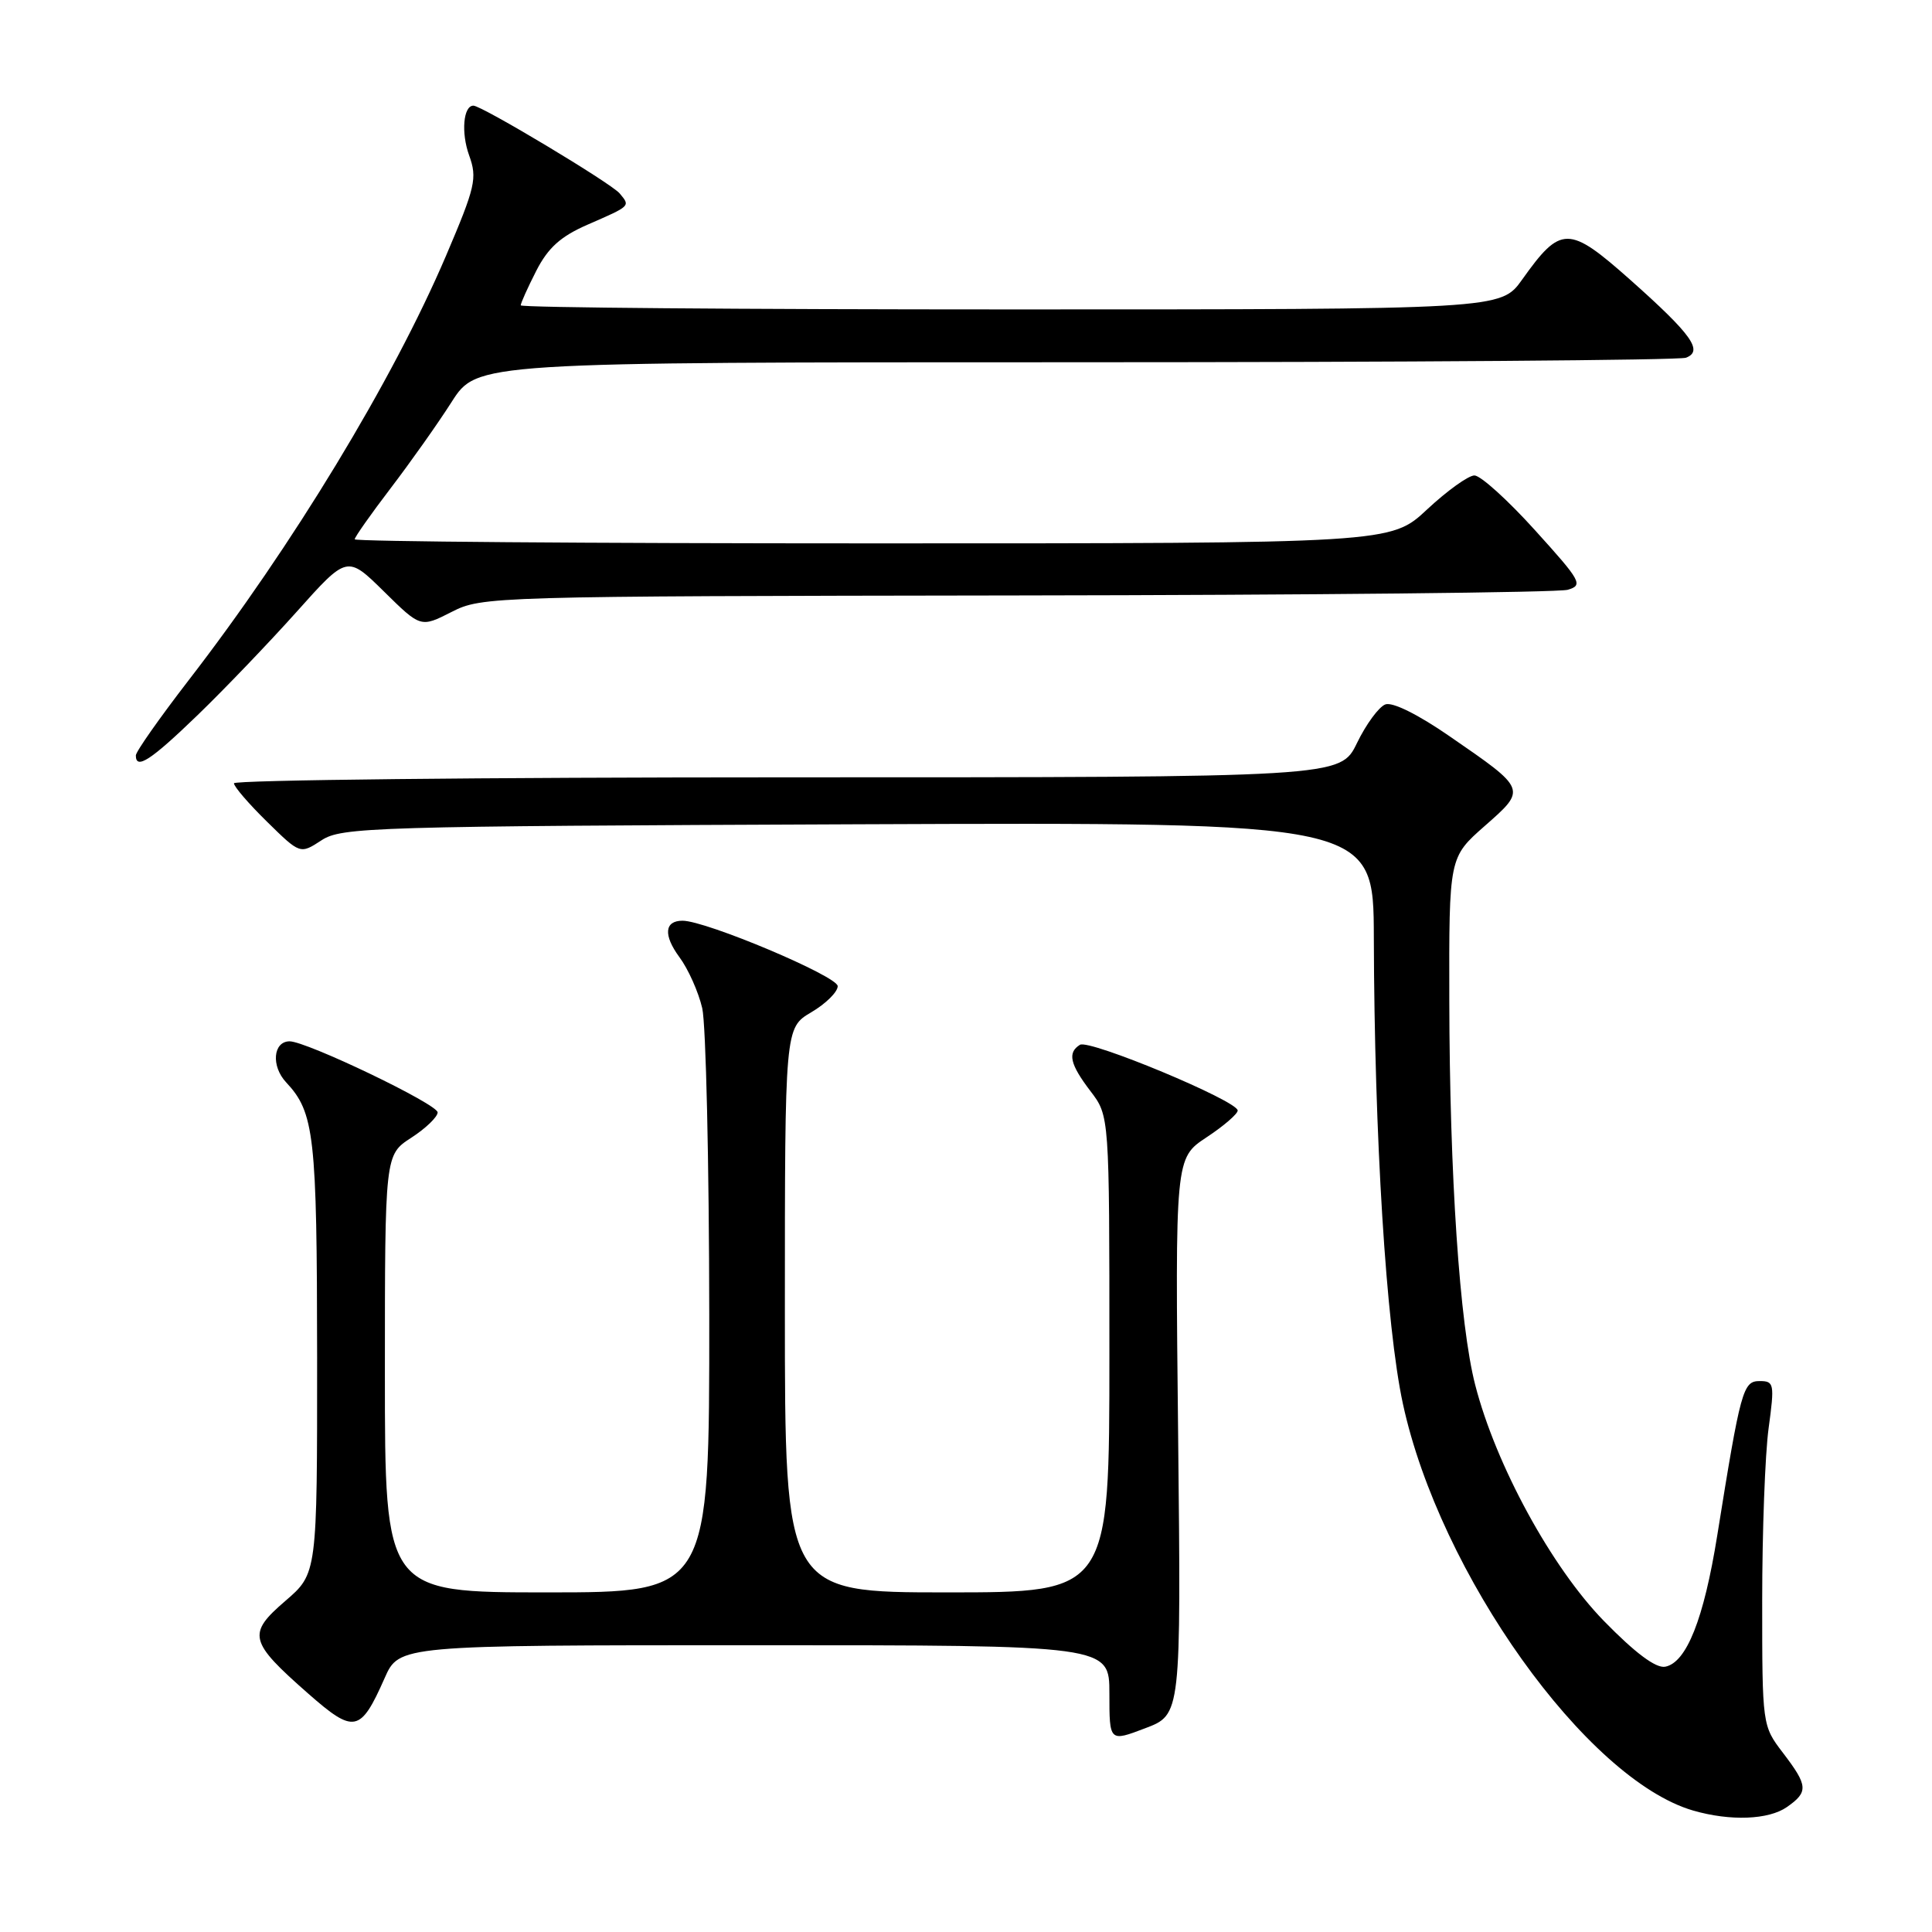 <?xml version="1.0" encoding="UTF-8" standalone="no"?>
<!DOCTYPE svg PUBLIC "-//W3C//DTD SVG 1.1//EN" "http://www.w3.org/Graphics/SVG/1.1/DTD/svg11.dtd" >
<svg xmlns="http://www.w3.org/2000/svg" xmlns:xlink="http://www.w3.org/1999/xlink" version="1.1" viewBox="0 0 256 256">
 <g >
 <path fill="currentColor"
d=" M 236.78 239.44 C 239.64 237.44 239.58 236.62 236.25 232.26 C 233.51 228.67 233.50 228.63 233.50 212.08 C 233.50 202.96 233.88 192.69 234.35 189.25 C 235.15 183.36 235.08 183.00 233.17 183.00 C 230.95 183.00 230.65 184.10 227.54 203.48 C 225.77 214.52 223.47 220.32 220.64 220.85 C 219.40 221.07 216.67 219.03 212.53 214.79 C 205.60 207.69 198.20 194.13 195.47 183.50 C 193.41 175.51 192.08 155.76 192.04 132.55 C 192.00 113.61 192.00 113.61 196.74 109.44 C 202.31 104.54 202.34 104.63 192.08 97.56 C 187.89 94.66 184.49 92.98 183.56 93.34 C 182.70 93.67 181.01 95.97 179.80 98.47 C 177.60 103.00 177.60 103.00 104.30 103.00 C 63.99 103.00 31.00 103.36 31.00 103.79 C 31.00 104.23 32.97 106.52 35.39 108.89 C 39.77 113.19 39.77 113.19 42.59 111.35 C 45.25 109.60 49.24 109.48 113.71 109.22 C 182.00 108.95 182.00 108.95 182.04 124.22 C 182.11 150.61 183.67 175.74 185.89 186.00 C 190.76 208.53 210.23 235.81 224.36 239.91 C 229.28 241.33 234.35 241.14 236.78 239.44 Z  M 156.11 190.33 C 155.71 153.46 155.71 153.46 159.86 150.71 C 162.14 149.21 164.00 147.60 164.00 147.15 C 164.00 145.87 144.33 137.68 143.10 138.44 C 141.42 139.48 141.77 141.01 144.50 144.59 C 147.00 147.87 147.00 147.87 147.00 179.43 C 147.00 211.00 147.00 211.00 125.50 211.00 C 104.00 211.00 104.00 211.00 104.00 173.60 C 104.00 136.20 104.00 136.20 107.50 134.13 C 109.42 133.00 111.00 131.44 111.00 130.67 C 111.00 129.36 93.56 122.00 90.44 122.00 C 88.04 122.00 87.88 123.91 90.02 126.82 C 91.19 128.39 92.55 131.44 93.05 133.59 C 93.54 135.74 93.96 154.04 93.98 174.25 C 94.00 211.00 94.00 211.00 72.50 211.00 C 51.00 211.00 51.00 211.00 51.00 182.01 C 51.00 153.02 51.00 153.02 54.49 150.76 C 56.41 149.52 57.98 148.00 57.99 147.40 C 58.00 146.31 40.58 137.96 38.36 137.98 C 36.18 138.01 35.91 141.27 37.91 143.41 C 41.66 147.42 42.00 150.41 42.02 179.82 C 42.03 208.50 42.03 208.50 37.81 212.13 C 32.73 216.50 32.98 217.50 40.84 224.41 C 46.93 229.76 47.76 229.59 50.96 222.37 C 52.89 218.00 52.89 218.00 99.94 218.00 C 147.00 218.00 147.00 218.00 147.00 224.40 C 147.00 230.81 147.00 230.81 151.75 229.00 C 156.50 227.20 156.50 227.20 156.11 190.33 Z  M 26.19 94.75 C 29.75 91.31 35.66 85.14 39.33 81.04 C 46.00 73.58 46.00 73.58 50.87 78.37 C 55.74 83.17 55.74 83.17 59.83 81.09 C 63.86 79.03 65.02 79.00 134.71 78.90 C 173.64 78.85 206.50 78.51 207.73 78.15 C 209.81 77.54 209.52 77.02 203.39 70.25 C 199.79 66.26 196.18 63.00 195.37 63.00 C 194.57 63.00 191.75 65.03 189.10 67.50 C 184.29 72.00 184.29 72.00 115.65 72.00 C 77.89 72.00 47.00 71.76 47.00 71.46 C 47.00 71.17 49.14 68.13 51.75 64.71 C 54.36 61.29 58.01 56.14 59.85 53.25 C 63.21 48.00 63.21 48.00 142.52 48.00 C 186.15 48.00 222.54 47.73 223.40 47.40 C 225.73 46.51 224.18 44.34 216.02 37.08 C 207.86 29.84 206.83 29.83 201.69 37.05 C 198.87 41.00 198.87 41.00 133.94 41.00 C 98.22 41.00 69.00 40.76 69.00 40.46 C 69.00 40.16 69.93 38.10 71.06 35.88 C 72.62 32.83 74.29 31.33 77.81 29.79 C 83.63 27.25 83.53 27.34 82.11 25.63 C 81.00 24.29 63.84 14.00 62.73 14.00 C 61.39 14.00 61.08 17.59 62.16 20.58 C 63.26 23.62 63.00 24.74 59.10 33.89 C 52.05 50.40 38.71 72.40 24.97 90.17 C 21.14 95.14 18.00 99.60 18.00 100.10 C 18.00 102.04 19.98 100.75 26.19 94.75 Z "/>
</g>
</svg>